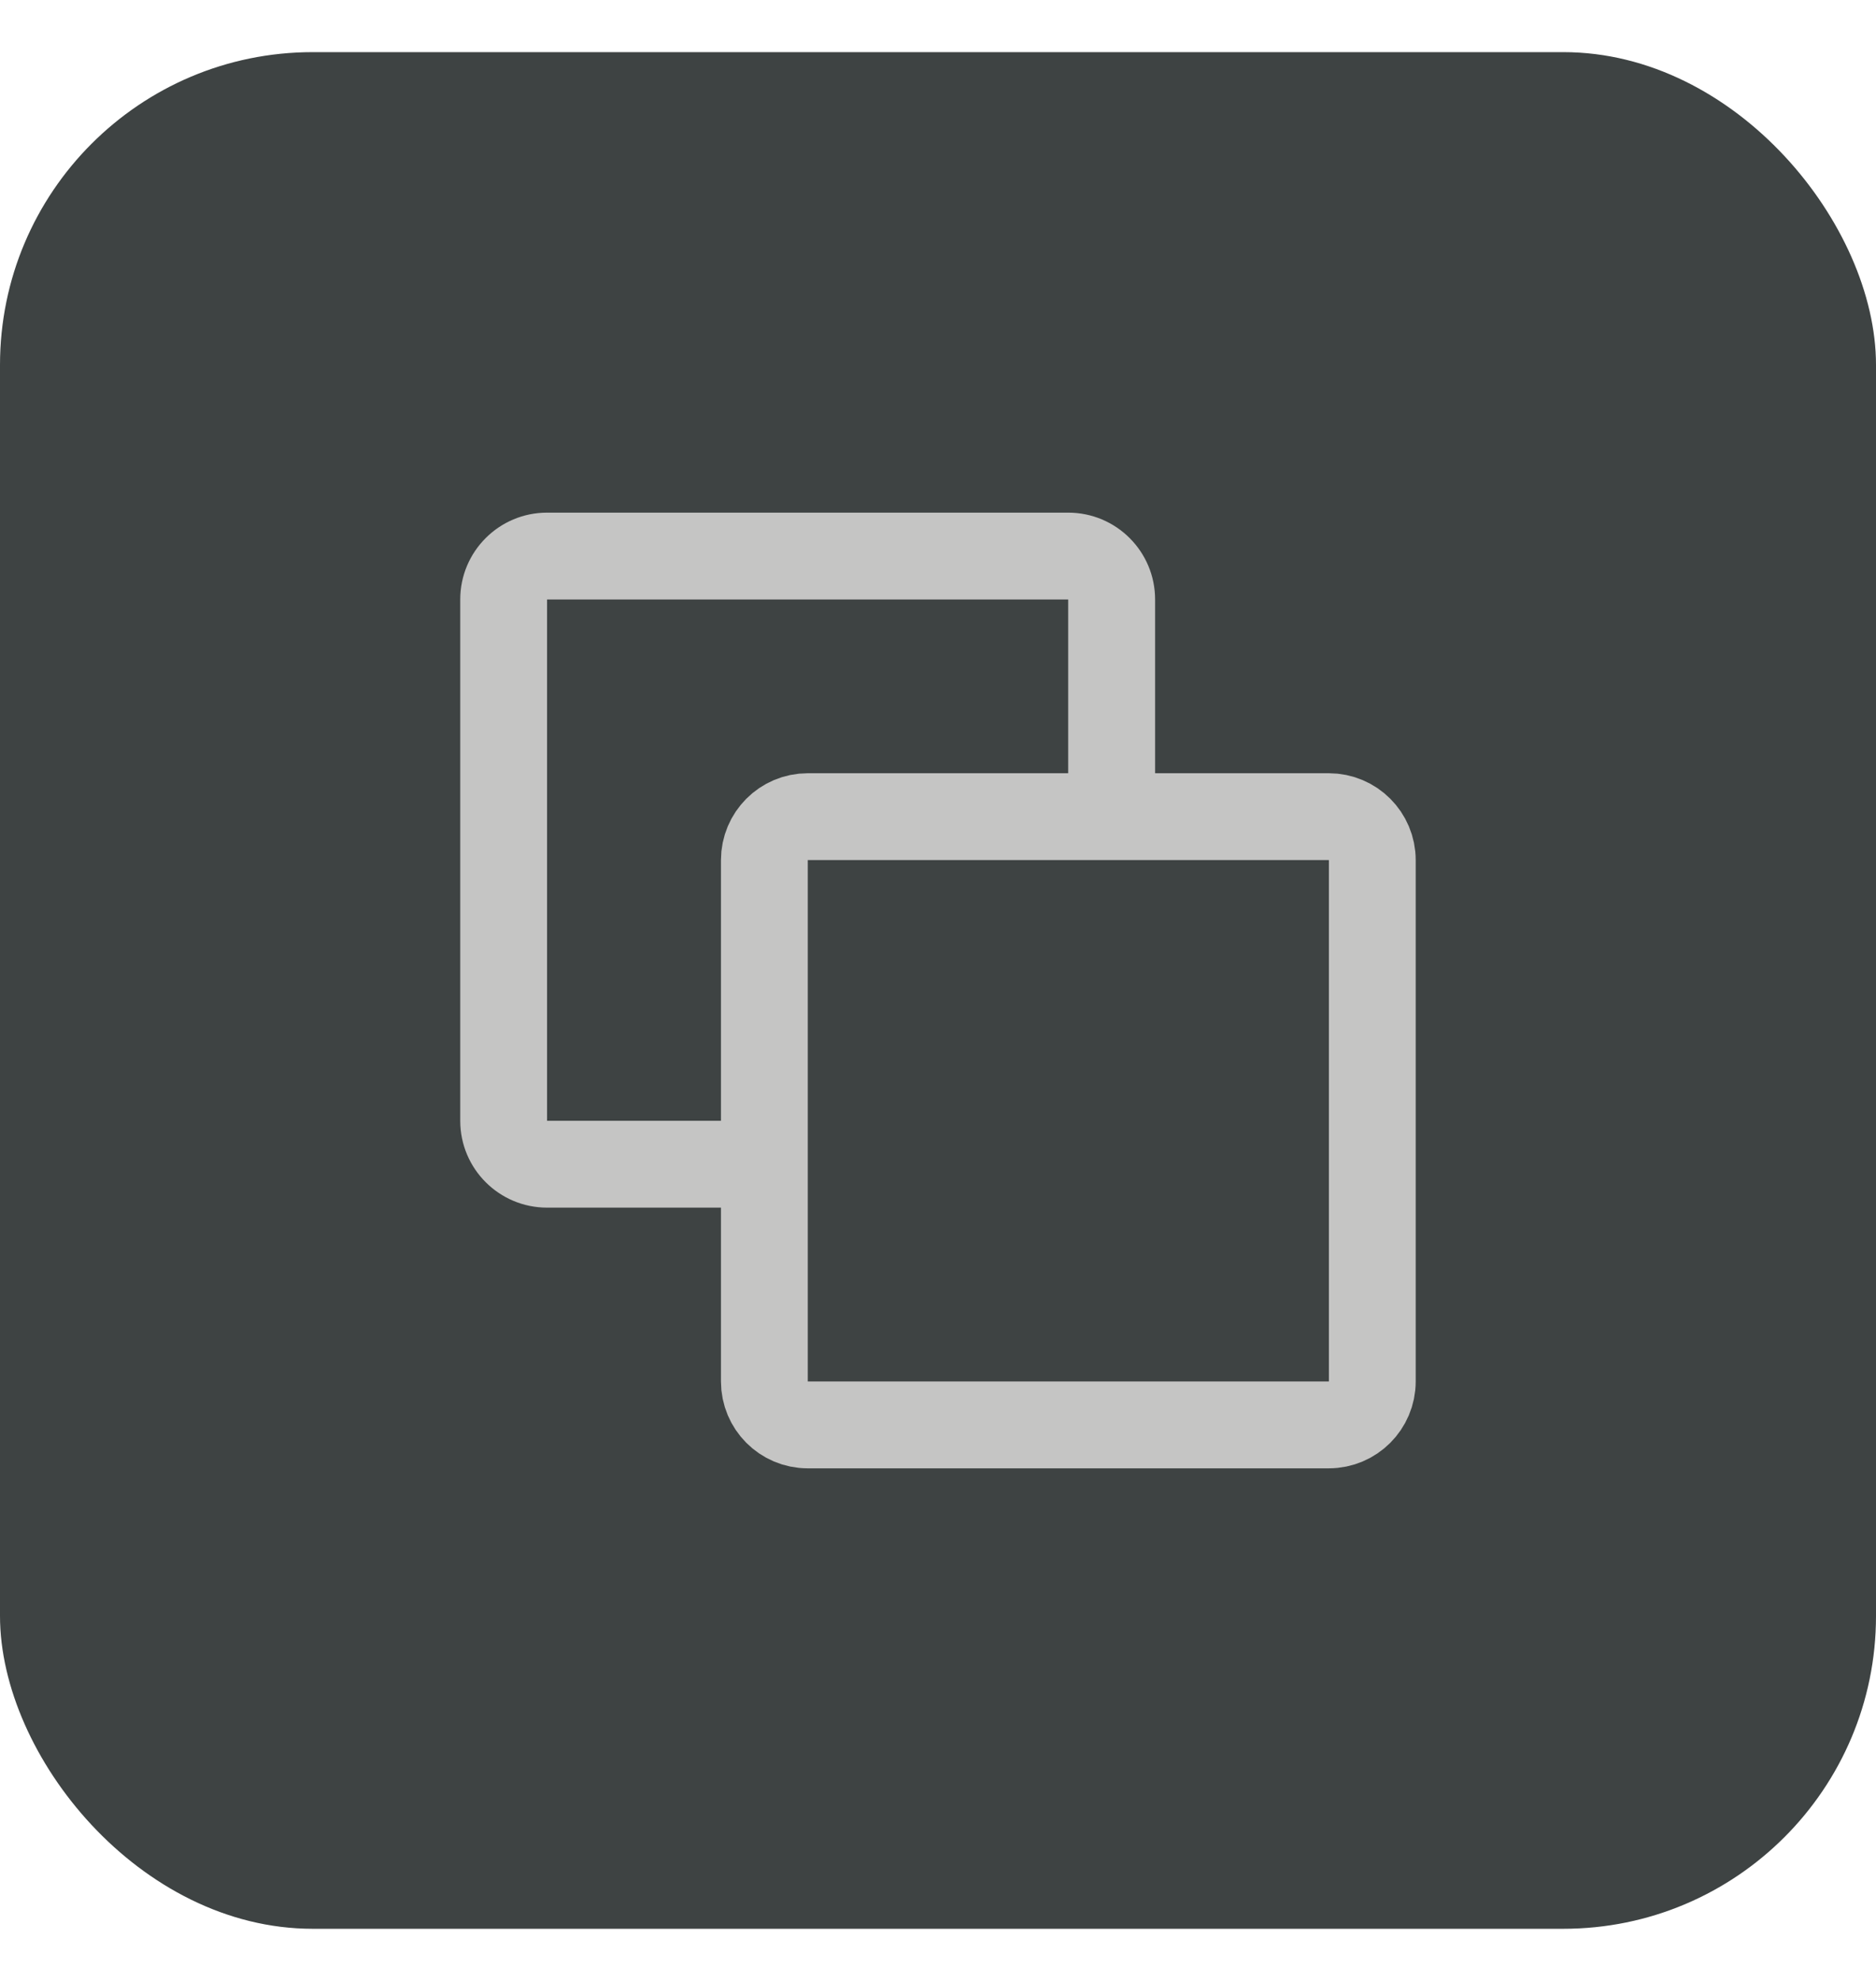 <svg width="18" height="19" viewBox="0 0 18 19" fill="none" xmlns="http://www.w3.org/2000/svg">
<rect y="0.5" width="18" height="18" rx="3" fill="#3E4343"/>
<path fill-rule="evenodd" clip-rule="evenodd" d="M5.249 5.75H10.249V7.833H11.083V5.75C11.083 5.29 10.71 4.917 10.249 4.917H5.249C4.789 4.917 4.416 5.29 4.416 5.75V10.75C4.416 11.21 4.789 11.583 5.249 11.583H7.333V10.75H5.249L5.249 5.75Z" fill="#C5C5C4"/>
<path d="M7.334 8.25C7.334 8.02 7.52 7.833 7.75 7.833H12.75C12.98 7.833 13.167 8.02 13.167 8.25V13.25C13.167 13.48 12.98 13.667 12.75 13.667H7.75C7.52 13.667 7.334 13.48 7.334 13.25V8.25Z" stroke="#C5C5C4" stroke-width="0.833"/>
</svg>
